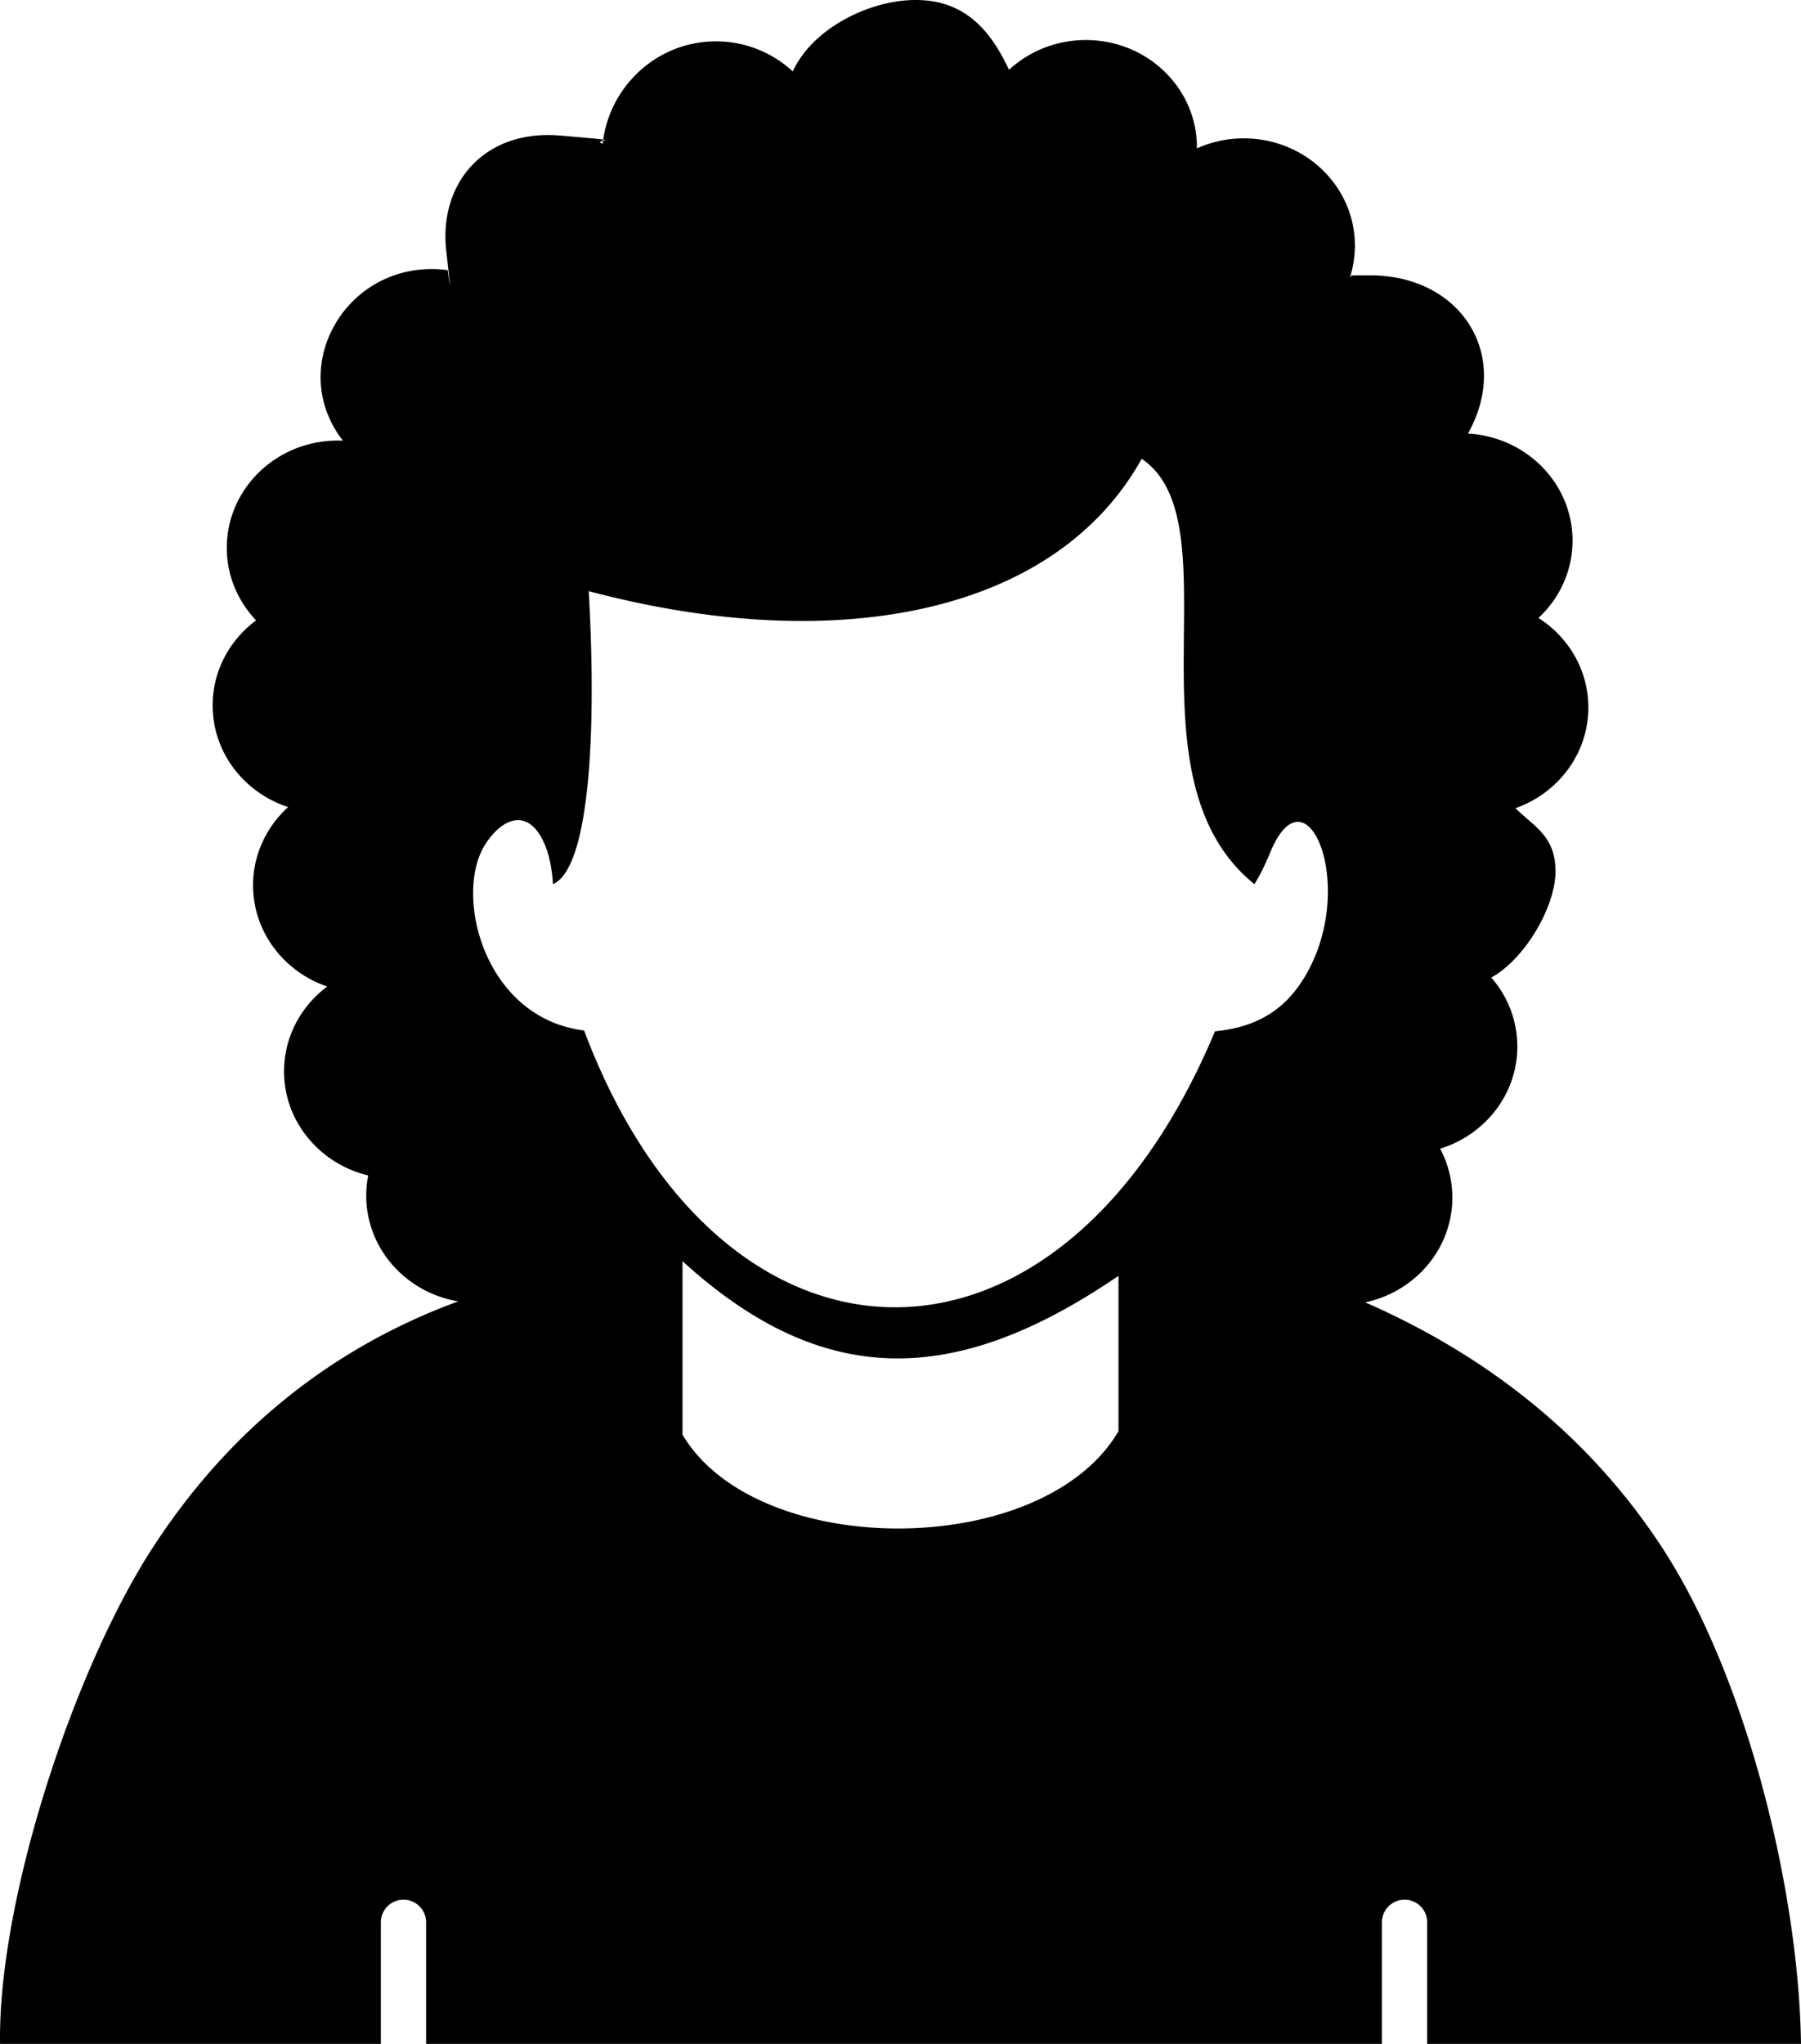 <svg xmlns="http://www.w3.org/2000/svg" shape-rendering="geometricPrecision" text-rendering="geometricPrecision" image-rendering="optimizeQuality" fill-rule="evenodd" clip-rule="evenodd" viewBox="0 0 451 511.596">
<path d="M229.331 0c12 0 18.576 7.25 23.345 17.476 4.996-4.618 11.774-7.455 19.238-7.455 15.362 0 27.815 12.019 27.815 26.845l-.004.276a28.549 28.549 0 0111.747-2.507c15.362 0 27.814 12.02 27.814 26.845 0 2.743-.426 5.389-1.218 7.881 1.638-.29-3.493-.442 5.051-.442 22.717 0 35.494 19.949 24.478 39.605 14.606.811 26.194 12.498 26.194 26.799 0 7.602-3.275 14.467-8.536 19.35 7.527 4.804 12.491 13.045 12.491 22.406 0 11.587-7.605 21.458-18.259 25.219 5.025 4.857 10.034 7.119 10.034 15.845s-7.621 21.927-16.087 26.53c4.074 4.669 6.528 10.696 6.528 17.276 0 11.971-8.118 22.11-19.327 25.573a25.975 25.975 0 013.054 12.24c0 12.838-9.339 23.569-21.817 26.218 31.06 13.597 56.545 33.992 74.547 61.688 21.101 32.465 34.062 85.974 34.581 123.928h-93.608v-30.513a5.667 5.667 0 00-11.333 0v30.513H106.704v-30.513a5.667 5.667 0 00-11.333 0v30.513H.012c-.552-35.67 18.222-93.316 38.173-124.12 18.544-28.63 44.071-49.824 76.564-61.743-13.085-2.186-23.036-13.196-23.036-26.45 0-1.73.172-3.422.496-5.061-12.105-2.907-21.077-13.466-21.077-26.05 0-8.647 4.236-16.337 10.816-21.247-10.82-3.678-18.576-13.628-18.576-25.328 0-7.723 3.381-14.686 8.792-19.584-10.995-3.584-18.911-13.619-18.911-25.44 0-8.674 4.264-16.385 10.879-21.293-4.555-4.779-7.337-11.159-7.337-18.165 0-14.827 12.454-26.847 27.815-26.847.425 0 .846.011 1.266.029-13.857-17.8-.262-42.952 22.255-42.952 1.364 0 2.706.096 4.018.279-.259-1.564 1.534 12.11-.397-4.808-1.93-16.918 9.509-30.521 28.559-28.883 19.05 1.637 7.323.73 10.601 2.056 1.595-14.426 13.692-25.641 28.381-25.641 7.411 0 14.163 2.857 19.239 7.537C203.217 7.439 217.33 0 229.331 0zm50.757 347.542v-28.198c-40.524 27.662-73.736 28.647-109.177-3.668V359.108c18.756 31.536 90.319 31.363 109.177-.876v-10.69zm-132.66-199.576c62.553 16.591 116.993 5.493 138.47-33.131 23.84 16.132-5.165 79.536 28.225 106.464 1.65-2.598 2.881-5.329 4.017-8.058 9.441-22.688 22.813 11.004 7.239 33.337-4.874 6.987-11.727 10.682-21.123 11.551-39.128 93.525-123.806 90.756-157.989-.198-25.278-3.131-32.847-34.424-24.591-46.833 4.361-6.555 10.503-8.663 14.401-.486 1.41 2.958 2.134 6.605 2.403 10.704 9.202-4.074 10.949-38.213 8.948-73.35z"/>
</svg>


